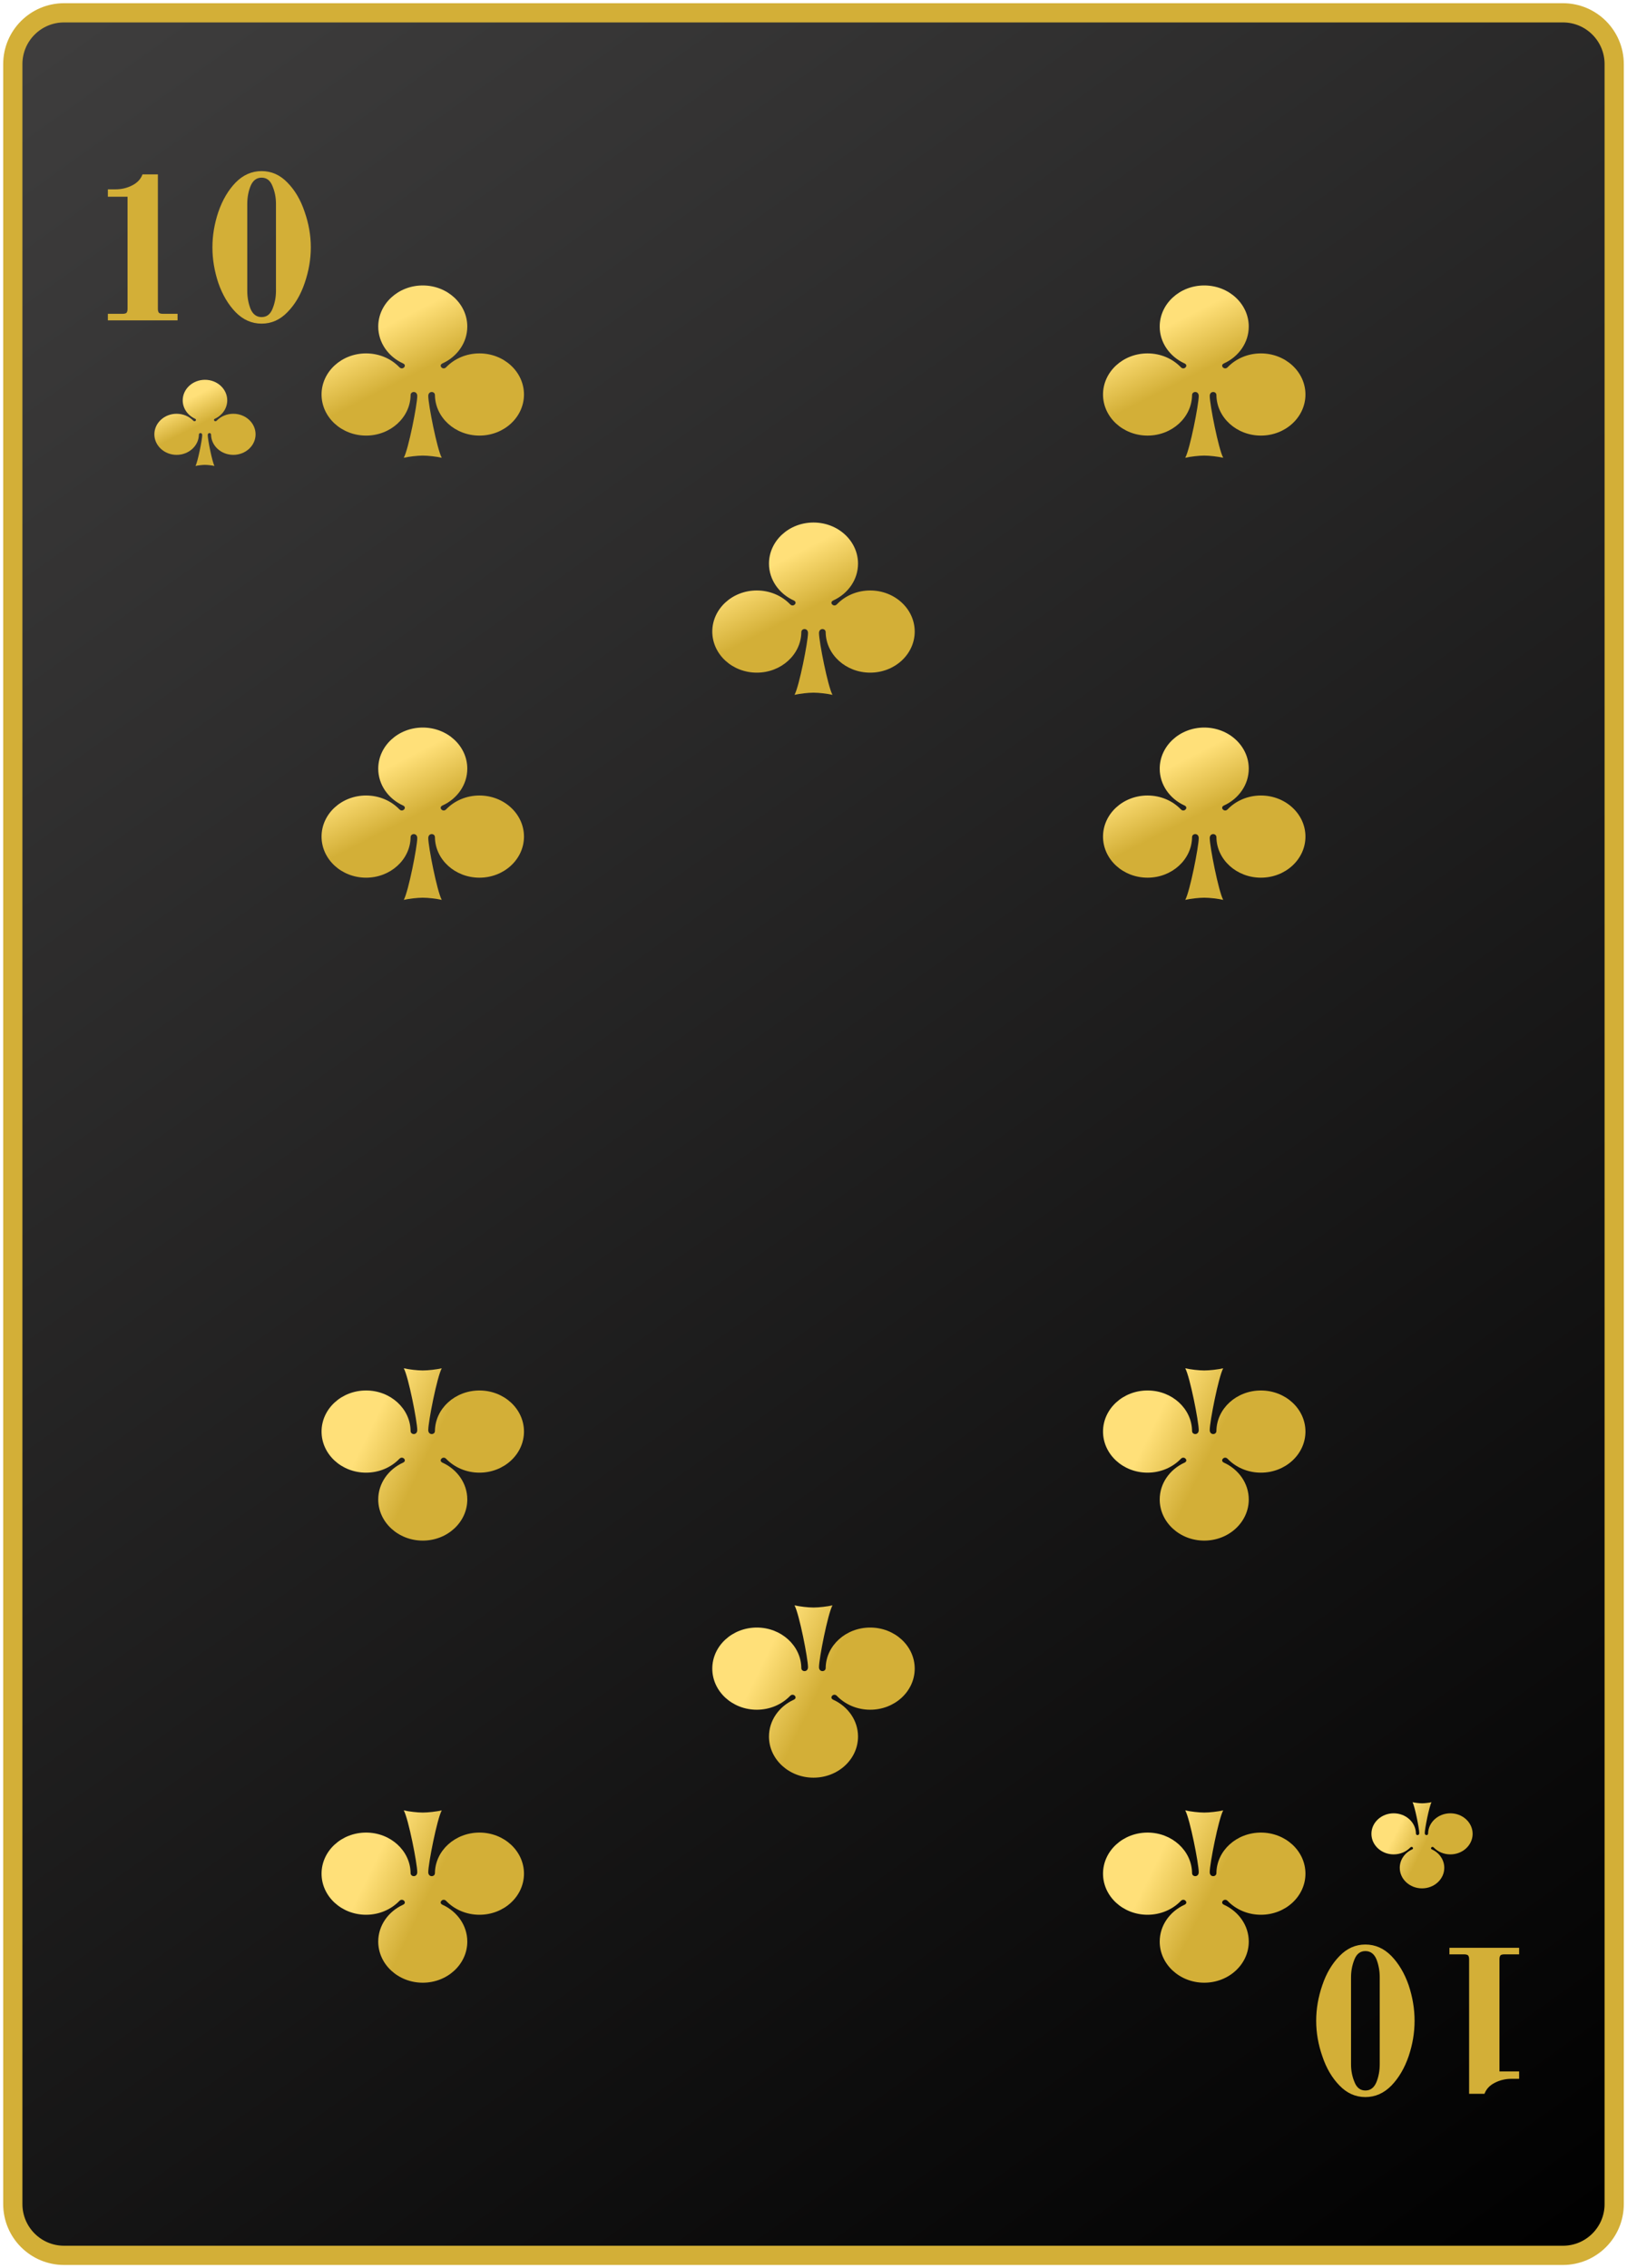 <svg width="254" height="354" viewBox="0 0 254 354" fill="none" xmlns="http://www.w3.org/2000/svg">
<path d="M2 10C2 5.582 5.582 2 10 2H244C248.418 2 252 5.582 252 10V344C252 348.418 248.418 352 244 352H10C5.582 352 2 348.418 2 344V10Z" fill="url(#paint0_linear_10_1963)"/>
<path d="M2 10C2 5.582 5.582 2 10 2H244C248.418 2 252 5.582 252 10V344C252 348.418 248.418 352 244 352H10C5.582 352 2 348.418 2 344V10Z" stroke="#D3AF37" stroke-width="3"/>
<path d="M16.84 48.976H19.144C19.443 48.976 19.645 48.923 19.752 48.816C19.859 48.688 19.912 48.485 19.912 48.208V30.704H16.84V29.552H18.024C18.963 29.552 19.827 29.349 20.616 28.944C21.427 28.539 21.971 27.963 22.248 27.216H24.648V48.208C24.648 48.485 24.701 48.688 24.808 48.816C24.936 48.923 25.139 48.976 25.416 48.976H27.72V50H16.84V48.976ZM40.843 50.512C39.306 50.512 37.952 49.915 36.779 48.72C35.627 47.525 34.73 46.011 34.09 44.176C33.472 42.32 33.163 40.464 33.163 38.608C33.163 36.752 33.472 34.907 34.09 33.072C34.73 31.216 35.627 29.691 36.779 28.496C37.952 27.301 39.306 26.704 40.843 26.704C42.379 26.704 43.722 27.301 44.874 28.496C46.048 29.691 46.944 31.216 47.562 33.072C48.203 34.907 48.523 36.752 48.523 38.608C48.523 40.464 48.203 42.32 47.562 44.176C46.944 46.011 46.048 47.525 44.874 48.72C43.722 49.915 42.379 50.512 40.843 50.512ZM40.843 49.488C41.632 49.488 42.197 49.061 42.538 48.208C42.901 47.333 43.083 46.395 43.083 45.392V31.824C43.083 30.821 42.901 29.893 42.538 29.04C42.197 28.165 41.632 27.728 40.843 27.728C40.053 27.728 39.477 28.165 39.114 29.04C38.773 29.893 38.602 30.821 38.602 31.824V45.392C38.602 46.395 38.773 47.333 39.114 48.208C39.477 49.061 40.053 49.488 40.843 49.488Z" fill="#D3AF37"/>
<path d="M32 59.276C30.082 59.276 28.525 60.714 28.525 62.484C28.525 63.745 29.314 64.836 30.461 65.359C30.807 65.517 30.43 65.924 30.176 65.66C29.539 64.997 28.61 64.578 27.575 64.578C25.657 64.578 24.1 66.016 24.1 67.786C24.1 69.556 25.657 70.991 27.575 70.991C29.478 70.991 31.03 69.578 31.05 67.827C31.054 67.516 31.571 67.484 31.571 67.902C31.571 68.56 30.885 72.057 30.518 72.724C30.919 72.631 31.587 72.553 32 72.553C32.413 72.553 33.081 72.631 33.482 72.724C33.115 72.057 32.429 68.56 32.429 67.902C32.429 67.484 32.946 67.516 32.95 67.827C32.97 69.578 34.522 70.991 36.425 70.991C38.343 70.991 39.9 69.556 39.9 67.786C39.9 66.016 38.343 64.578 36.425 64.578C35.39 64.578 34.461 64.997 33.824 65.66C33.57 65.924 33.193 65.517 33.539 65.359C34.687 64.836 35.475 63.745 35.475 62.484C35.475 60.714 33.918 59.276 32 59.276Z" fill="url(#paint1_linear_10_1963)"/>
<path d="M66 44.552C62.164 44.552 59.05 47.428 59.05 50.968C59.05 53.49 60.627 55.672 62.923 56.719C63.614 57.033 62.86 57.849 62.352 57.32C61.078 55.994 59.221 55.157 57.151 55.157C53.315 55.157 50.2 58.032 50.2 61.572C50.2 65.113 53.315 67.983 57.151 67.983C60.957 67.983 64.061 65.156 64.101 61.653C64.108 61.032 65.141 60.968 65.141 61.804C65.141 63.121 63.77 70.114 63.035 71.448C63.837 71.261 65.173 71.106 66 71.106C66.827 71.106 68.163 71.261 68.964 71.448C68.23 70.114 66.859 63.121 66.859 61.804C66.859 60.968 67.892 61.032 67.899 61.653C67.939 65.156 71.043 67.983 74.85 67.983C78.685 67.983 81.8 65.113 81.8 61.572C81.8 58.032 78.685 55.157 74.85 55.157C72.779 55.157 70.921 55.994 69.648 57.32C69.14 57.849 68.386 57.033 69.077 56.719C71.373 55.672 72.951 53.49 72.951 50.968C72.951 47.428 69.835 44.552 66 44.552Z" fill="url(#paint2_linear_10_1963)"/>
<path d="M66 113.552C62.164 113.552 59.05 116.428 59.05 119.968C59.05 122.49 60.627 124.672 62.923 125.719C63.614 126.033 62.86 126.849 62.352 126.32C61.078 124.994 59.221 124.157 57.151 124.157C53.315 124.157 50.2 127.032 50.2 130.572C50.2 134.113 53.315 136.983 57.151 136.983C60.957 136.983 64.061 134.157 64.101 130.653C64.108 130.032 65.141 129.968 65.141 130.804C65.141 132.121 63.77 139.114 63.036 140.448C63.837 140.261 65.173 140.107 66 140.107C66.827 140.107 68.163 140.261 68.965 140.448C68.23 139.114 66.859 132.121 66.859 130.804C66.859 129.968 67.892 130.032 67.899 130.653C67.939 134.157 71.043 136.983 74.85 136.983C78.685 136.983 81.8 134.113 81.8 130.572C81.8 127.032 78.685 124.157 74.85 124.157C72.779 124.157 70.922 124.994 69.648 126.32C69.14 126.849 68.386 126.033 69.077 125.719C71.373 124.672 72.951 122.49 72.951 119.968C72.951 116.428 69.835 113.552 66 113.552Z" fill="url(#paint3_linear_10_1963)"/>
<path d="M127 81.552C123.165 81.552 120.05 84.428 120.05 87.968C120.05 90.49 121.627 92.672 123.923 93.719C124.614 94.034 123.86 94.849 123.352 94.32C122.078 92.994 120.221 92.157 118.151 92.157C114.315 92.157 111.2 95.032 111.2 98.572C111.2 102.113 114.315 104.983 118.151 104.983C121.957 104.983 125.061 102.157 125.101 98.653C125.108 98.032 126.141 97.968 126.141 98.804C126.141 100.121 124.77 107.114 124.036 108.448C124.837 108.261 126.173 108.107 127 108.107C127.827 108.107 129.163 108.261 129.964 108.448C129.23 107.114 127.859 100.121 127.859 98.804C127.859 97.968 128.892 98.032 128.899 98.653C128.939 102.157 132.043 104.983 135.85 104.983C139.685 104.983 142.8 102.113 142.8 98.572C142.8 95.032 139.685 92.157 135.85 92.157C133.779 92.157 131.922 92.994 130.648 94.32C130.14 94.849 129.386 94.034 130.077 93.719C132.373 92.672 133.951 90.49 133.951 87.968C133.951 84.428 130.836 81.552 127 81.552Z" fill="url(#paint4_linear_10_1963)"/>
<path d="M127 277.448C123.165 277.448 120.05 274.572 120.05 271.032C120.05 268.51 121.627 266.328 123.923 265.281C124.614 264.967 123.86 264.151 123.352 264.68C122.078 266.006 120.221 266.843 118.151 266.843C114.315 266.843 111.2 263.968 111.2 260.428C111.2 256.887 114.315 254.017 118.151 254.017C121.957 254.017 125.061 256.843 125.101 260.347C125.108 260.968 126.141 261.032 126.141 260.196C126.141 258.879 124.77 251.886 124.036 250.552C124.837 250.739 126.173 250.893 127 250.893C127.827 250.893 129.163 250.739 129.964 250.552C129.23 251.886 127.859 258.879 127.859 260.196C127.859 261.032 128.892 260.968 128.899 260.347C128.939 256.843 132.043 254.017 135.85 254.017C139.685 254.017 142.8 256.887 142.8 260.428C142.8 263.968 139.685 266.843 135.85 266.843C133.779 266.843 131.922 266.006 130.648 264.68C130.14 264.151 129.386 264.967 130.077 265.281C132.373 266.328 133.951 268.51 133.951 271.032C133.951 274.572 130.836 277.448 127 277.448Z" fill="url(#paint5_linear_10_1963)"/>
<path d="M188 240.448C184.165 240.448 181.05 237.572 181.05 234.032C181.05 231.51 182.627 229.328 184.923 228.281C185.614 227.967 184.86 227.151 184.352 227.68C183.078 229.006 181.221 229.843 179.151 229.843C175.315 229.843 172.2 226.968 172.2 223.428C172.2 219.887 175.315 217.017 179.151 217.017C182.957 217.017 186.061 219.843 186.101 223.347C186.108 223.968 187.141 224.032 187.141 223.196C187.141 221.879 185.77 214.886 185.036 213.552C185.837 213.739 187.173 213.893 188 213.893C188.827 213.893 190.163 213.739 190.964 213.552C190.23 214.886 188.859 221.879 188.859 223.196C188.859 224.032 189.892 223.968 189.899 223.347C189.939 219.843 193.043 217.017 196.85 217.017C200.685 217.017 203.8 219.887 203.8 223.428C203.8 226.968 200.685 229.843 196.85 229.843C194.779 229.843 192.922 229.006 191.648 227.68C191.14 227.151 190.386 227.967 191.077 228.281C193.373 229.328 194.951 231.51 194.951 234.032C194.951 237.572 191.836 240.448 188 240.448Z" fill="url(#paint6_linear_10_1963)"/>
<path d="M66 240.448C62.164 240.448 59.05 237.572 59.05 234.032C59.05 231.51 60.627 229.328 62.923 228.281C63.614 227.967 62.86 227.151 62.352 227.68C61.078 229.006 59.221 229.843 57.151 229.843C53.315 229.843 50.2 226.968 50.2 223.428C50.2 219.887 53.315 217.017 57.151 217.017C60.957 217.017 64.061 219.843 64.101 223.347C64.108 223.968 65.141 224.032 65.141 223.196C65.141 221.879 63.77 214.886 63.036 213.552C63.837 213.739 65.173 213.893 66 213.893C66.827 213.893 68.163 213.739 68.965 213.552C68.23 214.886 66.859 221.879 66.859 223.196C66.859 224.032 67.892 223.968 67.899 223.347C67.939 219.843 71.043 217.017 74.85 217.017C78.685 217.017 81.8 219.887 81.8 223.428C81.8 226.968 78.685 229.843 74.85 229.843C72.779 229.843 70.922 229.006 69.648 227.68C69.14 227.151 68.386 227.967 69.077 228.281C71.373 229.328 72.951 231.51 72.951 234.032C72.951 237.572 69.835 240.448 66 240.448Z" fill="url(#paint7_linear_10_1963)"/>
<path d="M188 113.552C184.165 113.552 181.05 116.428 181.05 119.968C181.05 122.49 182.627 124.672 184.923 125.719C185.614 126.033 184.86 126.849 184.352 126.32C183.078 124.994 181.221 124.157 179.151 124.157C175.315 124.157 172.2 127.032 172.2 130.572C172.2 134.113 175.315 136.983 179.151 136.983C182.957 136.983 186.061 134.157 186.101 130.653C186.108 130.032 187.141 129.968 187.141 130.804C187.141 132.121 185.77 139.114 185.036 140.448C185.837 140.261 187.173 140.107 188 140.107C188.827 140.107 190.163 140.261 190.964 140.448C190.23 139.114 188.859 132.121 188.859 130.804C188.859 129.968 189.892 130.032 189.899 130.653C189.939 134.157 193.043 136.983 196.85 136.983C200.685 136.983 203.8 134.113 203.8 130.572C203.8 127.032 200.685 124.157 196.85 124.157C194.779 124.157 192.922 124.994 191.648 126.32C191.14 126.849 190.386 126.033 191.077 125.719C193.373 124.672 194.951 122.49 194.951 119.968C194.951 116.428 191.836 113.552 188 113.552Z" fill="url(#paint8_linear_10_1963)"/>
<path d="M188 44.552C184.164 44.552 181.049 47.428 181.049 50.968C181.049 53.49 182.627 55.672 184.923 56.719C185.614 57.033 184.86 57.849 184.352 57.32C183.078 55.994 181.221 55.157 179.15 55.157C175.315 55.157 172.2 58.032 172.2 61.572C172.2 65.113 175.315 67.983 179.15 67.983C182.957 67.983 186.061 65.156 186.101 61.653C186.108 61.032 187.141 60.968 187.141 61.804C187.141 63.121 185.77 70.114 185.036 71.448C185.837 71.261 187.173 71.106 188 71.106C188.827 71.106 190.163 71.261 190.964 71.448C190.23 70.114 188.859 63.121 188.859 61.804C188.859 60.968 189.892 61.032 189.899 61.653C189.939 65.156 193.043 67.983 196.849 67.983C200.685 67.983 203.8 65.113 203.8 61.572C203.8 58.032 200.685 55.157 196.849 55.157C194.779 55.157 192.922 55.994 191.648 57.32C191.14 57.849 190.386 57.033 191.077 56.719C193.373 55.672 194.95 53.49 194.95 50.968C194.95 47.428 191.835 44.552 188 44.552Z" fill="url(#paint9_linear_10_1963)"/>
<path d="M188 309.448C184.165 309.448 181.05 306.572 181.05 303.032C181.05 300.51 182.627 298.328 184.923 297.281C185.614 296.967 184.86 296.151 184.352 296.68C183.078 298.006 181.221 298.843 179.151 298.843C175.315 298.843 172.2 295.968 172.2 292.428C172.2 288.887 175.315 286.017 179.151 286.017C182.957 286.017 186.061 288.843 186.101 292.347C186.108 292.968 187.141 293.032 187.141 292.196C187.141 290.879 185.77 283.886 185.036 282.552C185.837 282.739 187.173 282.893 188 282.893C188.827 282.893 190.163 282.739 190.964 282.552C190.23 283.886 188.859 290.879 188.859 292.196C188.859 293.032 189.892 292.968 189.899 292.347C189.939 288.843 193.043 286.017 196.85 286.017C200.685 286.017 203.8 288.887 203.8 292.428C203.8 295.968 200.685 298.843 196.85 298.843C194.779 298.843 192.922 298.006 191.648 296.68C191.14 296.151 190.386 296.967 191.077 297.281C193.373 298.328 194.951 300.51 194.951 303.032C194.951 306.572 191.836 309.448 188 309.448Z" fill="url(#paint10_linear_10_1963)"/>
<path d="M66 309.448C62.164 309.448 59.05 306.572 59.05 303.032C59.05 300.51 60.627 298.328 62.923 297.281C63.614 296.967 62.86 296.151 62.352 296.68C61.078 298.006 59.221 298.843 57.151 298.843C53.315 298.843 50.2 295.968 50.2 292.428C50.2 288.887 53.315 286.017 57.151 286.017C60.957 286.017 64.061 288.843 64.101 292.347C64.108 292.968 65.141 293.032 65.141 292.196C65.141 290.879 63.77 283.886 63.036 282.552C63.837 282.739 65.173 282.893 66 282.893C66.827 282.893 68.163 282.739 68.965 282.552C68.23 283.886 66.859 290.879 66.859 292.196C66.859 293.032 67.892 292.968 67.899 292.347C67.939 288.843 71.043 286.017 74.85 286.017C78.685 286.017 81.8 288.887 81.8 292.428C81.8 295.968 78.685 298.843 74.85 298.843C72.779 298.843 70.922 298.006 69.648 296.68C69.14 296.151 68.386 296.967 69.077 297.281C71.373 298.328 72.951 300.51 72.951 303.032C72.951 306.572 69.835 309.448 66 309.448Z" fill="url(#paint11_linear_10_1963)"/>
<path d="M237.16 305.024H234.856C234.557 305.024 234.355 305.077 234.248 305.184C234.141 305.312 234.088 305.515 234.088 305.792V323.296H237.16V324.448H235.976C235.037 324.448 234.173 324.651 233.384 325.056C232.573 325.461 232.029 326.037 231.752 326.784H229.352V305.792C229.352 305.515 229.299 305.312 229.192 305.184C229.064 305.077 228.861 305.024 228.584 305.024H226.28V304H237.16V305.024ZM213.157 303.488C214.693 303.488 216.048 304.085 217.221 305.28C218.373 306.475 219.269 307.989 219.909 309.824C220.528 311.68 220.837 313.536 220.837 315.392C220.837 317.248 220.528 319.093 219.909 320.928C219.269 322.784 218.373 324.309 217.221 325.504C216.048 326.699 214.693 327.296 213.157 327.296C211.621 327.296 210.277 326.699 209.125 325.504C207.952 324.309 207.056 322.784 206.438 320.928C205.797 319.093 205.477 317.248 205.477 315.392C205.477 313.536 205.797 311.68 206.438 309.824C207.056 307.989 207.952 306.475 209.125 305.28C210.277 304.085 211.621 303.488 213.157 303.488ZM213.157 304.512C212.368 304.512 211.803 304.939 211.461 305.792C211.099 306.667 210.917 307.605 210.917 308.608V322.176C210.917 323.179 211.099 324.107 211.461 324.96C211.803 325.835 212.368 326.272 213.157 326.272C213.947 326.272 214.523 325.835 214.885 324.96C215.227 324.107 215.397 323.179 215.397 322.176V308.608C215.397 307.605 215.227 306.667 214.885 305.792C214.523 304.939 213.947 304.512 213.157 304.512Z" fill="#D3AF37"/>
<path d="M222 294.724C220.082 294.724 218.525 293.286 218.525 291.516C218.525 290.255 219.314 289.164 220.461 288.641C220.807 288.483 220.43 288.076 220.176 288.34C219.539 289.003 218.61 289.422 217.575 289.422C215.658 289.422 214.1 287.984 214.1 286.214C214.1 284.444 215.658 283.009 217.575 283.009C219.478 283.009 221.03 284.422 221.051 286.173C221.054 286.484 221.571 286.516 221.571 286.098C221.571 285.44 220.885 281.943 220.518 281.276C220.919 281.369 221.586 281.447 222 281.447C222.414 281.447 223.081 281.369 223.482 281.276C223.115 281.943 222.429 285.44 222.429 286.098C222.429 286.516 222.946 286.484 222.95 286.173C222.97 284.422 224.522 283.009 226.425 283.009C228.343 283.009 229.9 284.444 229.9 286.214C229.9 287.984 228.343 289.422 226.425 289.422C225.39 289.422 224.461 289.003 223.824 288.34C223.57 288.076 223.193 288.483 223.539 288.641C224.686 289.164 225.475 290.255 225.475 291.516C225.475 293.286 223.918 294.724 222 294.724Z" fill="url(#paint12_linear_10_1963)"/>
<defs>
<linearGradient id="paint0_linear_10_1963" x1="2" y1="2" x2="252" y2="352" gradientUnits="userSpaceOnUse">
<stop stop-color="#3F3E3E"/>
<stop offset="1"/>
</linearGradient>
<linearGradient id="paint1_linear_10_1963" x1="27.511" y1="63.269" x2="32.003" y2="72.072" gradientUnits="userSpaceOnUse">
<stop stop-color="#FFE079"/>
<stop offset="0.44" stop-color="#D3AF37"/>
</linearGradient>
<linearGradient id="paint2_linear_10_1963" x1="57.021" y1="52.538" x2="66.006" y2="70.144" gradientUnits="userSpaceOnUse">
<stop stop-color="#FFE079"/>
<stop offset="0.44" stop-color="#D3AF37"/>
</linearGradient>
<linearGradient id="paint3_linear_10_1963" x1="57.021" y1="121.538" x2="66.006" y2="139.144" gradientUnits="userSpaceOnUse">
<stop stop-color="#FFE079"/>
<stop offset="0.44" stop-color="#D3AF37"/>
</linearGradient>
<linearGradient id="paint4_linear_10_1963" x1="118.021" y1="89.538" x2="127.006" y2="107.144" gradientUnits="userSpaceOnUse">
<stop stop-color="#FFE079"/>
<stop offset="0.44" stop-color="#D3AF37"/>
</linearGradient>
<linearGradient id="paint5_linear_10_1963" x1="122" y1="253.5" x2="141.999" y2="263.308" gradientUnits="userSpaceOnUse">
<stop stop-color="#FFE079"/>
<stop offset="0.44" stop-color="#D3AF37"/>
</linearGradient>
<linearGradient id="paint6_linear_10_1963" x1="183" y1="216.5" x2="202.999" y2="226.308" gradientUnits="userSpaceOnUse">
<stop stop-color="#FFE079"/>
<stop offset="0.44" stop-color="#D3AF37"/>
</linearGradient>
<linearGradient id="paint7_linear_10_1963" x1="61" y1="216.5" x2="80.999" y2="226.308" gradientUnits="userSpaceOnUse">
<stop stop-color="#FFE079"/>
<stop offset="0.44" stop-color="#D3AF37"/>
</linearGradient>
<linearGradient id="paint8_linear_10_1963" x1="179.021" y1="121.538" x2="188.006" y2="139.144" gradientUnits="userSpaceOnUse">
<stop stop-color="#FFE079"/>
<stop offset="0.44" stop-color="#D3AF37"/>
</linearGradient>
<linearGradient id="paint9_linear_10_1963" x1="179.021" y1="52.538" x2="188.006" y2="70.144" gradientUnits="userSpaceOnUse">
<stop stop-color="#FFE079"/>
<stop offset="0.44" stop-color="#D3AF37"/>
</linearGradient>
<linearGradient id="paint10_linear_10_1963" x1="183" y1="285.5" x2="202.999" y2="295.308" gradientUnits="userSpaceOnUse">
<stop stop-color="#FFE079"/>
<stop offset="0.44" stop-color="#D3AF37"/>
</linearGradient>
<linearGradient id="paint11_linear_10_1963" x1="61" y1="285.5" x2="80.999" y2="295.308" gradientUnits="userSpaceOnUse">
<stop stop-color="#FFE079"/>
<stop offset="0.44" stop-color="#D3AF37"/>
</linearGradient>
<linearGradient id="paint12_linear_10_1963" x1="219.5" y1="282.75" x2="229.499" y2="287.654" gradientUnits="userSpaceOnUse">
<stop stop-color="#FFE079"/>
<stop offset="0.44" stop-color="#D3AF37"/>
</linearGradient>
</defs>
</svg>
